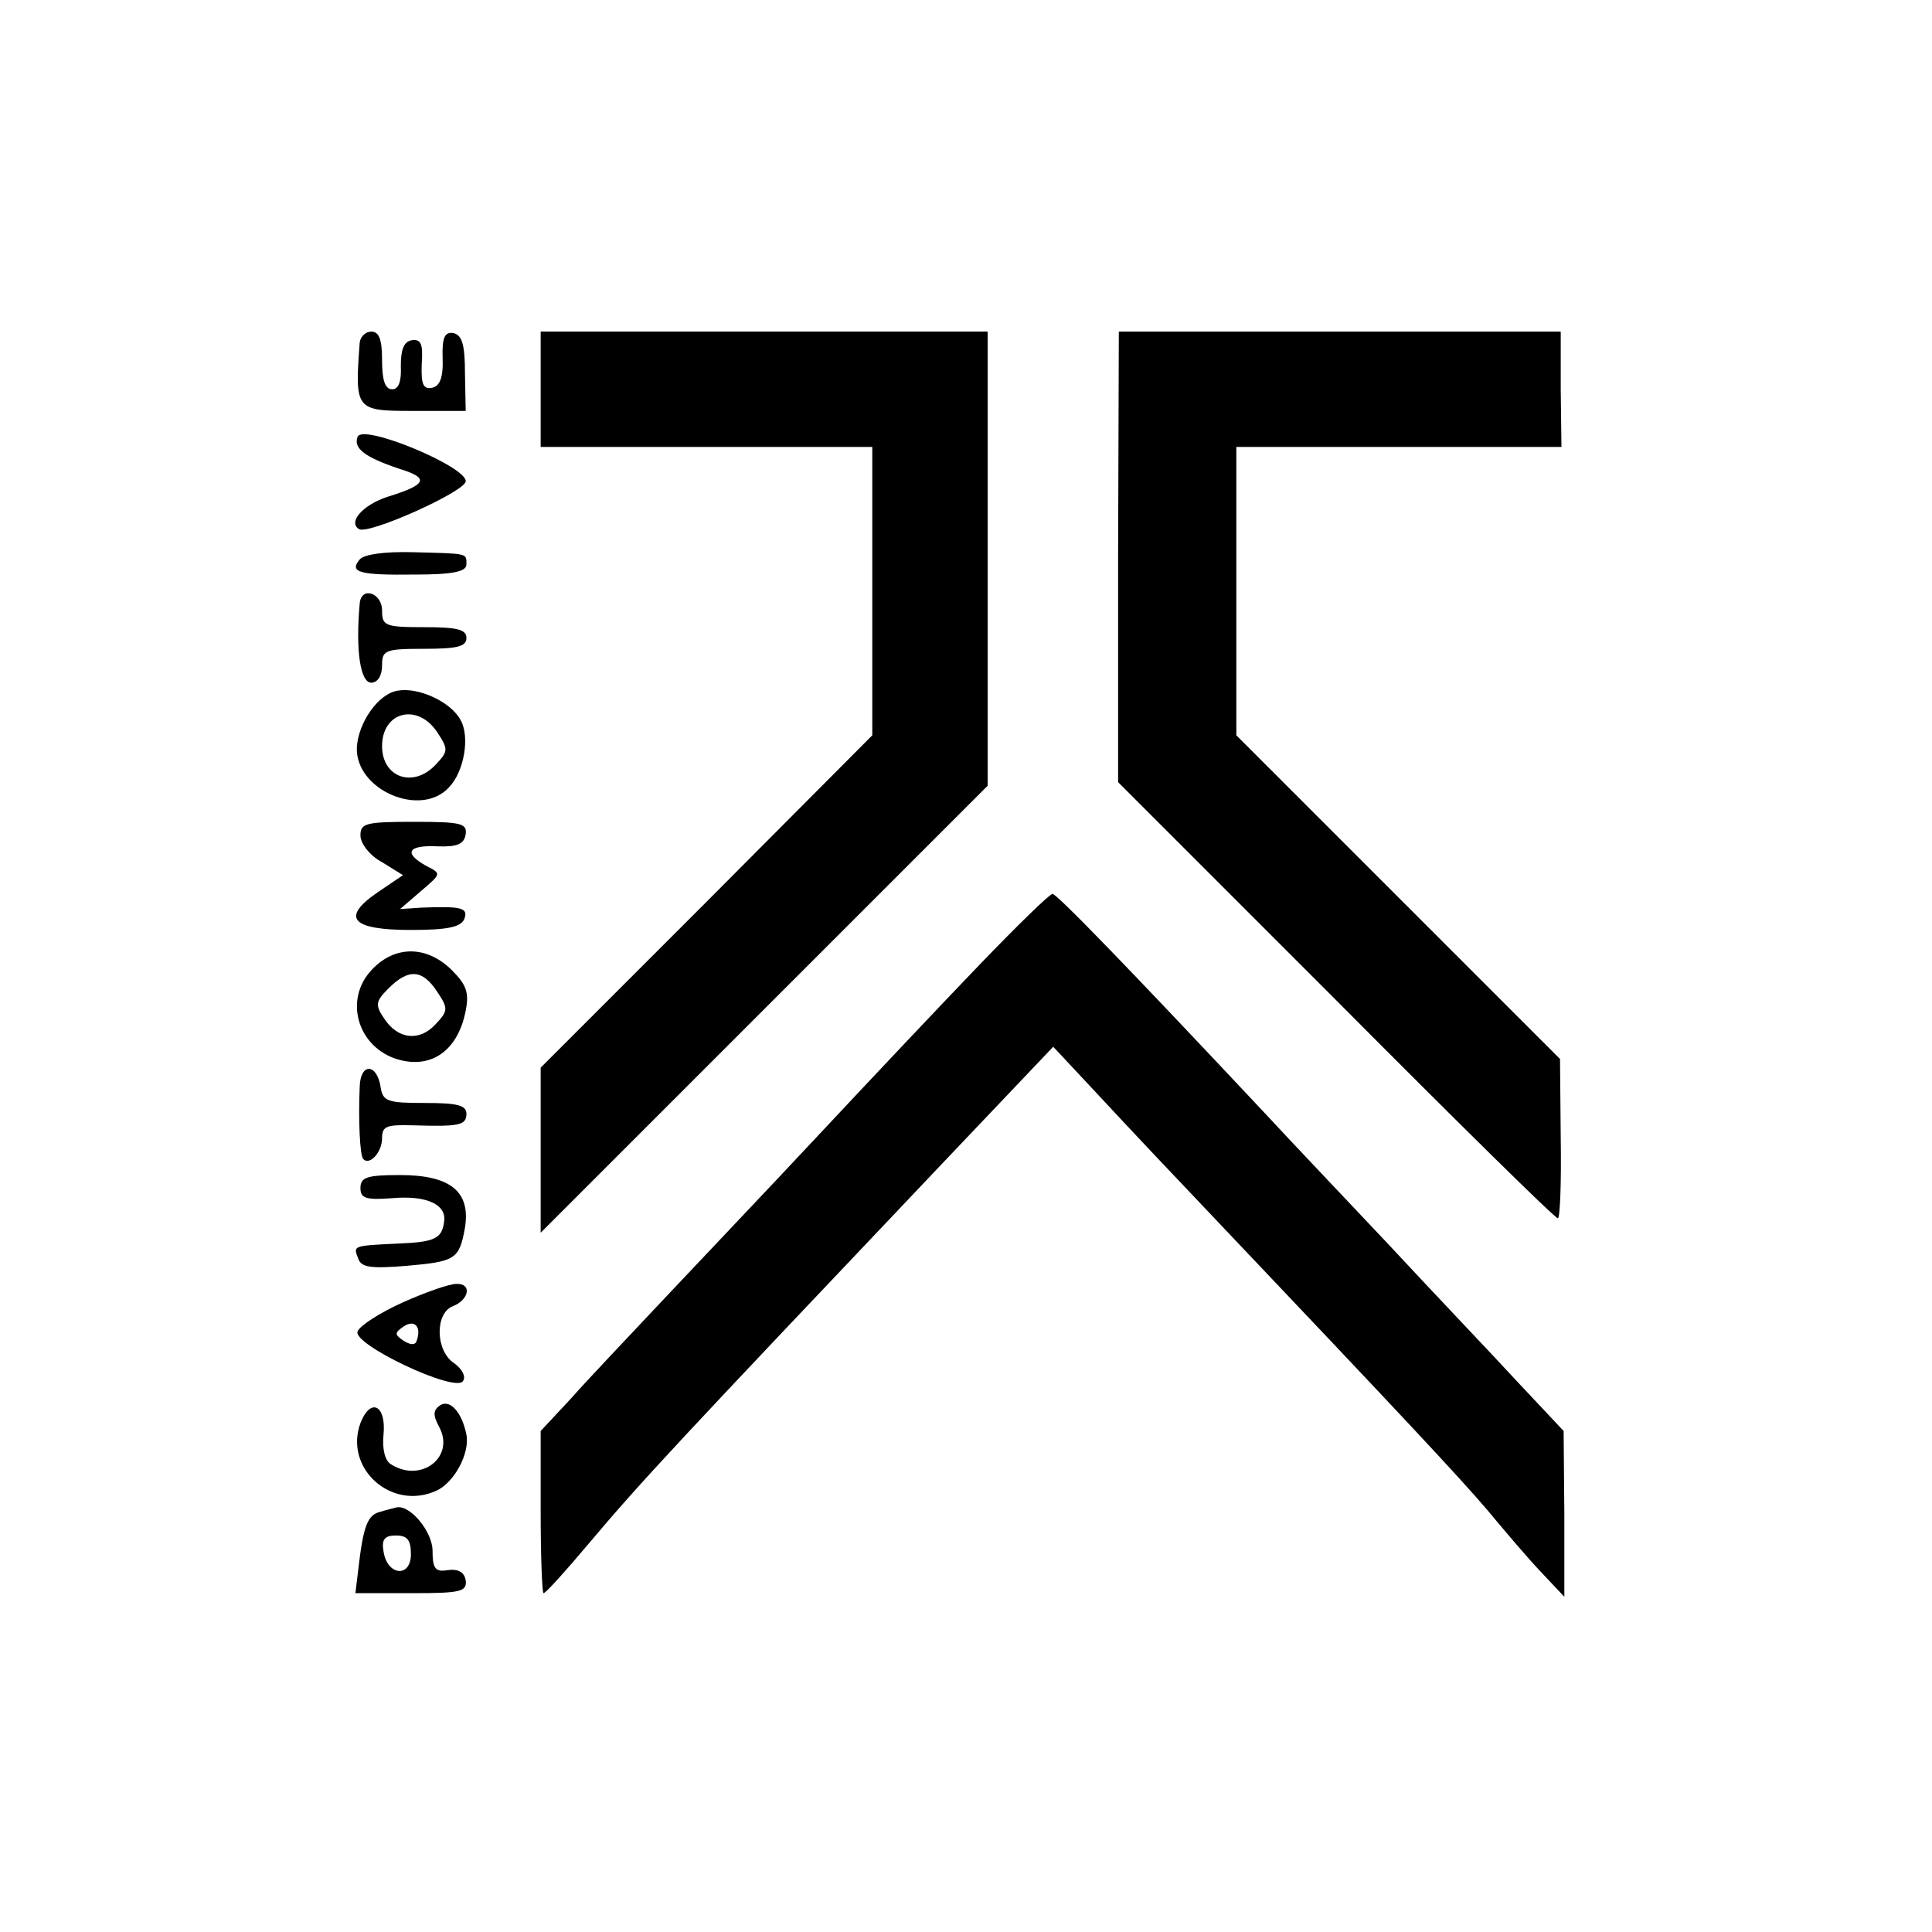 <?xml version="1.0" standalone="no"?>
<!DOCTYPE svg PUBLIC "-//W3C//DTD SVG 20010904//EN"
 "http://www.w3.org/TR/2001/REC-SVG-20010904/DTD/svg10.dtd">
<svg version="1.0" xmlns="http://www.w3.org/2000/svg"
 width="268pt" height="268pt" viewBox="0 0 268 268"
 preserveAspectRatio="xMidYMid meet">
<g transform="translate(0,268) scale(0.1,-0.1)"
fill="#000000" stroke="none">
<path d="M499 2205 c-7 -94 -6 -95 74 -95 l73 0 -1 52 c0 40 -4 53 -16 56 -12
2 -16 -6 -15 -35 1 -27 -4 -39 -15 -41 -12 -2 -15 5 -14 33 2 28 -1 35 -14 33
-11 -2 -15 -13 -15 -36 1 -21 -3 -32 -12 -32 -10 0 -14 13 -14 40 0 29 -4 40
-15 40 -8 0 -15 -7 -16 -15z"/>
<path d="M750 2140 l0 -80 230 0 230 0 0 -200 0 -200 -230 -231 -230 -230 0
-115 0 -114 310 310 310 310 0 315 0 315 -310 0 -310 0 0 -80z"/>
<path d="M1551 1908 l0 -313 302 -302 c166 -167 304 -303 308 -303 3 0 5 50 4
111 l-1 110 -225 225 -224 224 0 200 0 200 225 0 226 0 -1 80 0 80 -307 0
-306 0 -1 -312z"/>
<path d="M496 2074 c-6 -16 10 -28 57 -44 43 -13 40 -22 -15 -39 -34 -11 -56
-35 -40 -45 13 -8 145 51 148 66 3 20 -143 81 -150 62z"/>
<path d="M499 1904 c-15 -18 -1 -22 77 -21 52 0 71 4 71 14 0 16 3 15 -75 17
-39 1 -67 -3 -73 -10z"/>
<path d="M499 1843 c-6 -66 1 -110 16 -110 9 0 15 10 15 24 0 21 4 23 58 23
46 0 59 3 59 15 0 12 -13 15 -59 15 -54 0 -58 2 -58 23 0 25 -29 34 -31 10z"/>
<path d="M552 1722 c-27 -4 -55 -44 -57 -79 -2 -59 89 -98 128 -55 21 22 29
70 16 93 -13 25 -58 46 -87 41z m54 -57 c16 -24 16 -27 -1 -45 -31 -34 -75
-19 -75 25 0 48 49 60 76 20z"/>
<path d="M500 1521 c0 -11 13 -28 30 -37 l29 -18 -34 -23 c-53 -36 -38 -53 45
-53 51 0 69 4 74 15 6 16 -4 18 -59 16 l-30 -2 29 25 c28 24 29 24 7 35 -32
18 -25 29 16 27 27 -1 37 3 39 17 2 15 -7 17 -72 17 -67 0 -74 -2 -74 -19z"/>
<path d="M1359 1342 c-52 -54 -152 -160 -224 -237 -71 -76 -169 -179 -216
-229 -47 -50 -105 -111 -127 -136 l-42 -45 0 -112 c0 -62 2 -113 4 -113 3 0
30 30 62 68 75 89 122 139 492 529 l153 161 57 -61 c68 -73 69 -74 253 -268
221 -233 274 -291 305 -329 16 -19 43 -51 61 -70 l33 -35 0 115 -1 115 -62 66
c-34 37 -117 124 -183 195 -67 71 -141 149 -164 174 -196 209 -294 310 -300
310 -4 0 -49 -44 -101 -98z"/>
<path d="M515 1334 c-37 -40 -20 -103 32 -122 49 -17 88 9 99 66 5 25 1 36
-19 56 -35 35 -80 35 -112 0z m91 -29 c16 -24 16 -27 -2 -46 -22 -24 -52 -21
-71 8 -13 19 -12 24 6 42 28 28 47 26 67 -4z"/>
<path d="M499 1173 c-2 -45 0 -96 5 -101 9 -9 26 10 26 29 0 17 6 19 43 18 64
-2 74 0 74 16 0 12 -13 15 -58 15 -51 0 -58 2 -61 22 -5 33 -28 34 -29 1z"/>
<path d="M500 1032 c0 -14 7 -17 45 -14 47 4 75 -9 71 -33 -3 -23 -13 -28 -63
-30 -65 -3 -63 -3 -56 -21 4 -12 17 -14 66 -10 69 6 74 9 82 53 8 50 -20 73
-90 73 -46 0 -55 -3 -55 -18z"/>
<path d="M558 873 c-31 -14 -59 -32 -62 -40 -7 -18 135 -85 146 -69 5 6 -1 17
-12 25 -26 17 -27 69 -2 79 23 9 27 32 5 31 -10 0 -44 -12 -75 -26z m20 -53
c-2 -6 -8 -6 -18 0 -13 9 -13 11 0 20 15 10 25 0 18 -20z"/>
<path d="M611 731 c-10 -7 -11 -13 -2 -30 23 -42 -25 -79 -67 -52 -8 5 -12 21
-10 41 4 41 -18 52 -32 16 -23 -63 43 -122 105 -94 25 11 47 52 42 78 -6 30
-22 49 -36 41z"/>
<path d="M528 583 c-18 -4 -24 -19 -31 -80 l-4 -33 78 0 c68 0 77 2 75 18 -2
11 -10 16 -25 14 -17 -3 -21 2 -21 27 0 26 -31 64 -50 60 -3 -1 -13 -3 -22 -6z
m42 -59 c0 -33 -33 -30 -38 4 -3 17 2 22 17 22 16 0 21 -6 21 -26z"/>
</g>
</svg>
